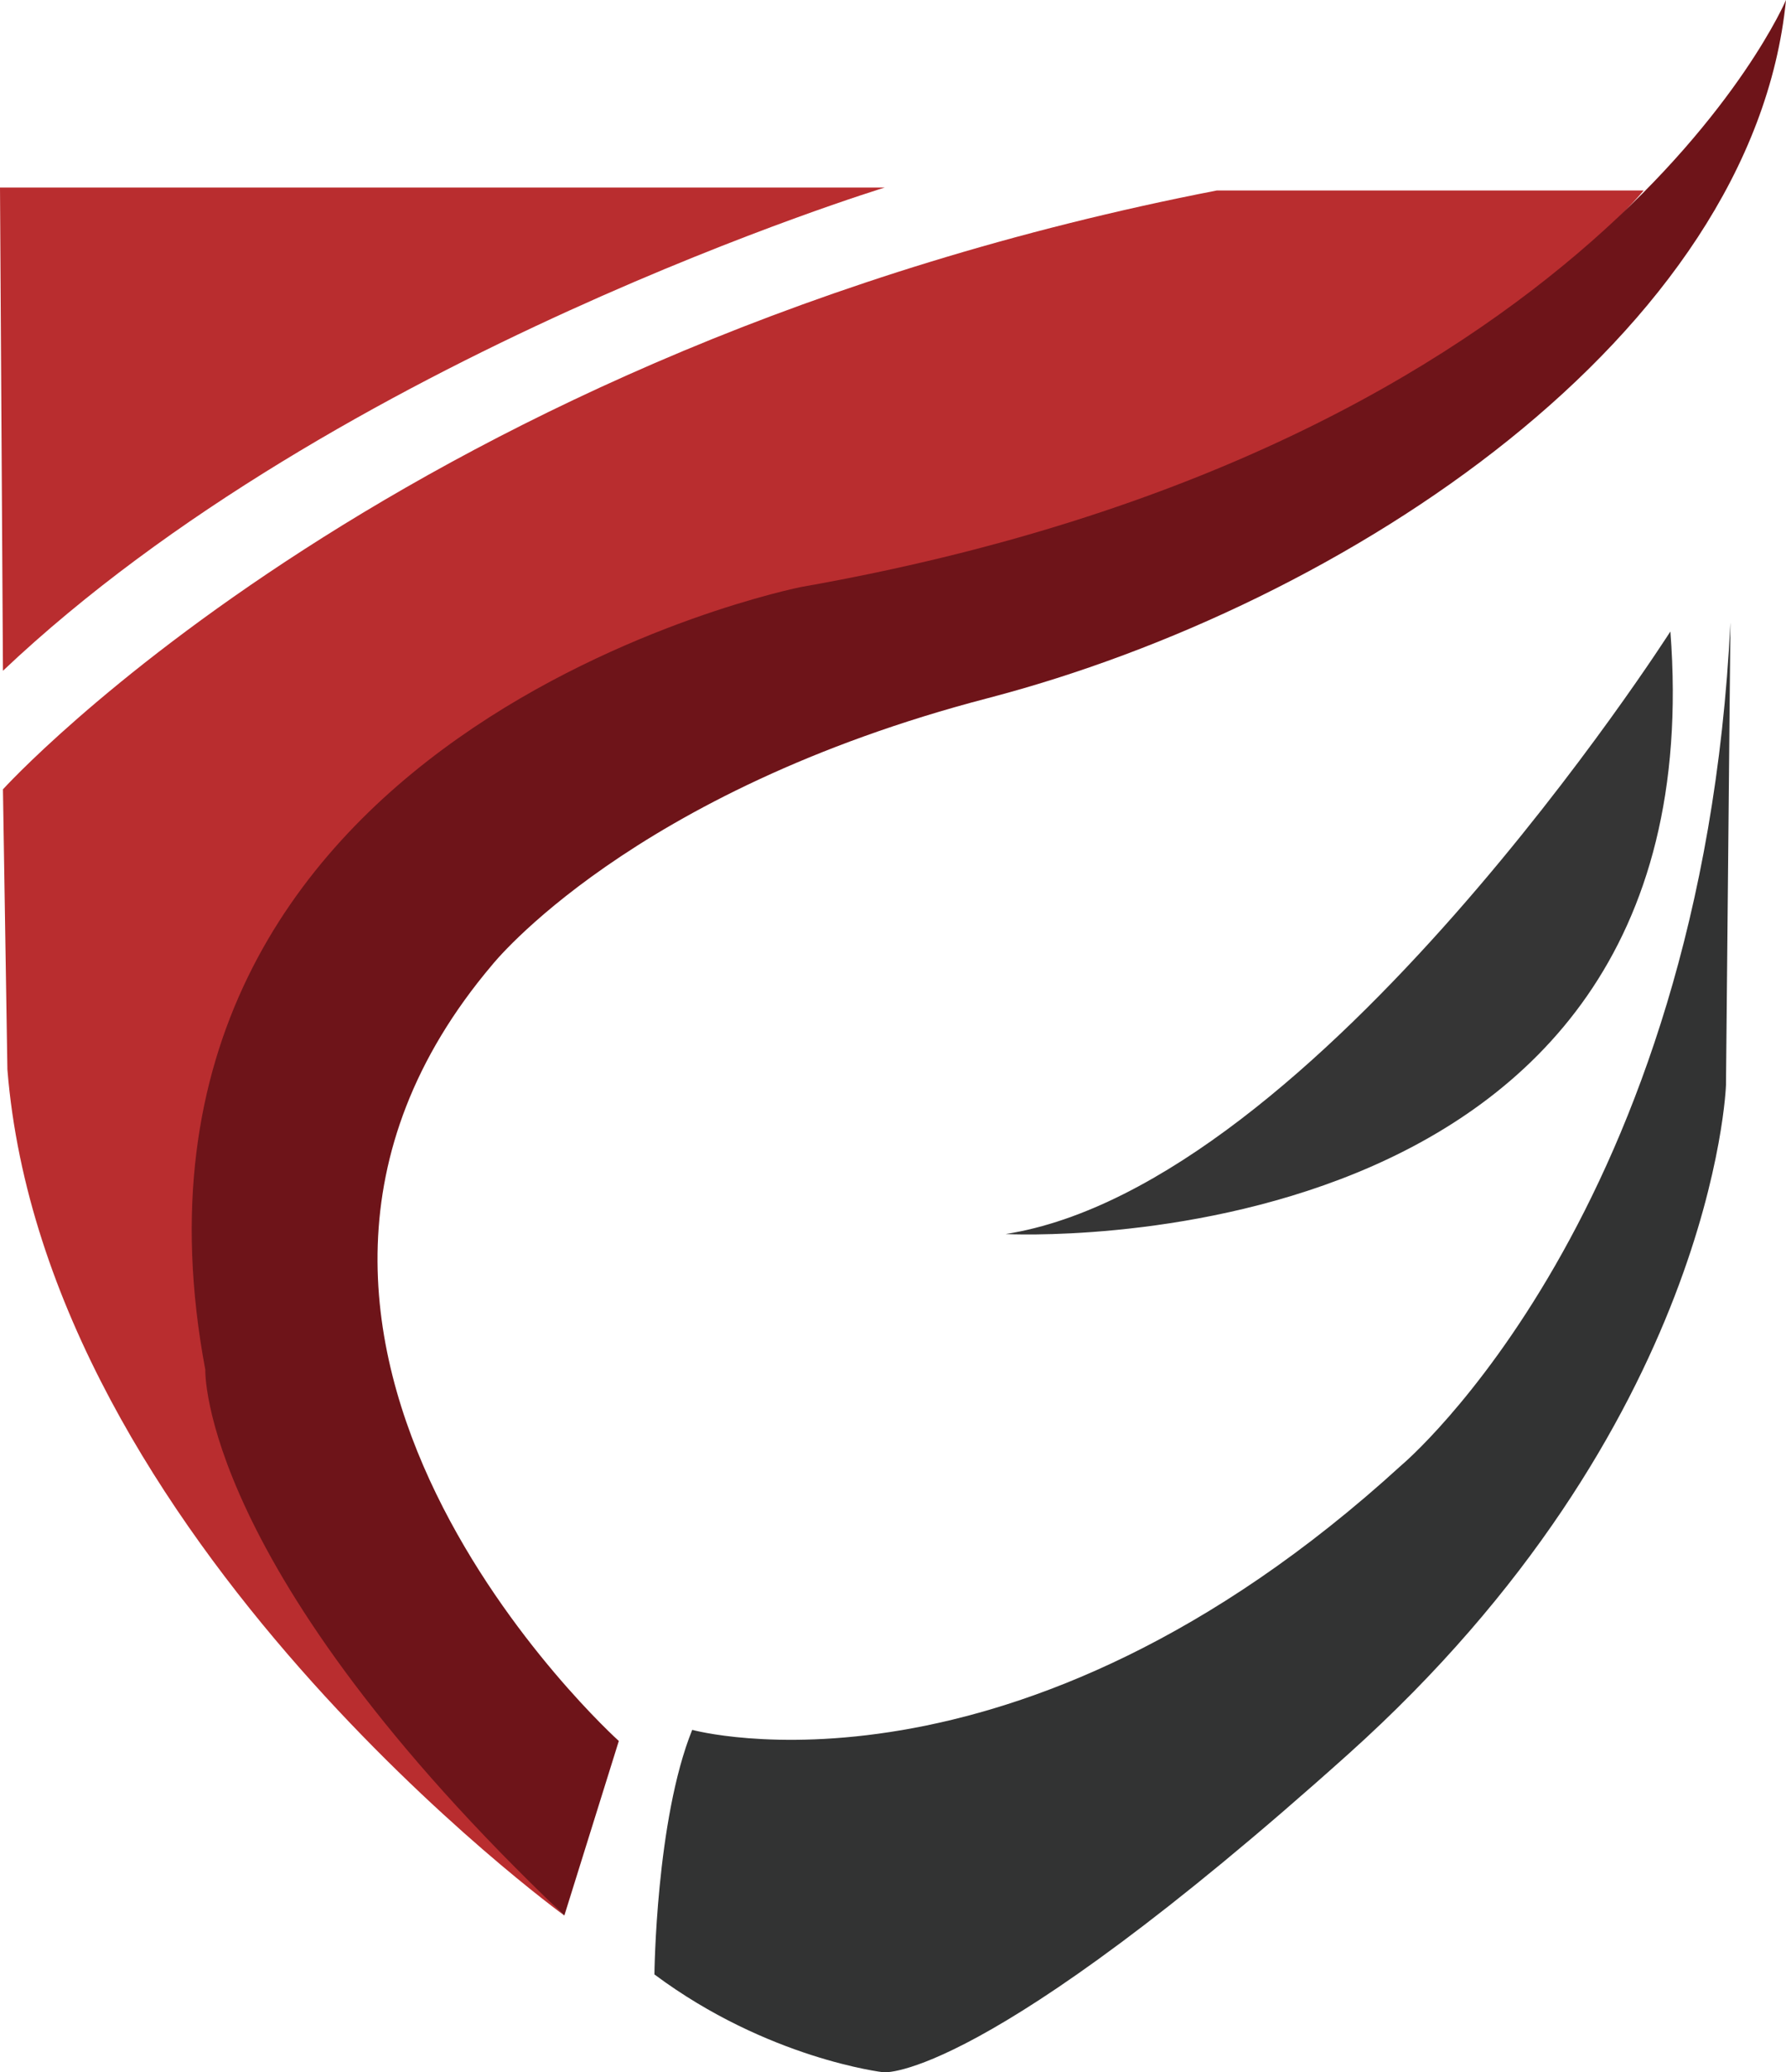 <?xml version="1.0" encoding="UTF-8"?>
<svg id="_图层_1" data-name="图层 1" xmlns="http://www.w3.org/2000/svg" viewBox="0 0 622.89 722.67">
  <defs>
    <style>
      .cls-1 {
        fill: #b92d2f;
      }

      .cls-1, .cls-2, .cls-3, .cls-4 {
        stroke-width: 0px;
      }

      .cls-2 {
        fill: #353535;
      }

      .cls-3 {
        fill: #6e1419;
      }

      .cls-4 {
        fill: #323333;
      }
    </style>
  </defs>
  <path class="cls-1" d="M0,65.39h308.6S117.34,123.8,1.03,233.91L0,65.39Z"/>
  <path class="cls-1" d="M1.03,275.26S140.08,121.73,424.39,66.42h148.87s-82.69,101.68-292.32,140.6c-18.74,3.48-36.98,9.3-54.28,17.32-72.86,33.78-223.71,128.31-125.09,325.14,0,0,64.87,89.43,95.24,118.5,0,0-181.05-131.43-194.23-295.03l-1.55-97.7Z"/>
  <path class="cls-3" d="M622.89,0s-65.93,155.85-343.5,204.7c0,0-249.66,49.63-207.79,272.94,0,0-2.33,69.01,125.22,190.35l19-60.87s-155.08-139.57-44.2-270.61c0,0,48.07-60.48,172.91-93.05C469.36,210.9,611.26,117.08,622.89,0Z"/>
  <path class="cls-2" d="M582.57,220.21s-123.28,193.07-231.84,210.13c0,0,248.9,13.18,231.84-210.13Z"/>
  <path class="cls-4" d="M241.4,603.24s112.43,31.02,247.35-92.27c0,0,104.68-87.62,114.76-293.87l-1.55,161.28s-3.88,118.63-131.81,233.39c-127.94,114.76-162.05,110.88-162.05,110.88,0,0-40.32-4.65-79.86-34.12,0,0,.52-54.02,13.18-85.29Z"/>
</svg>